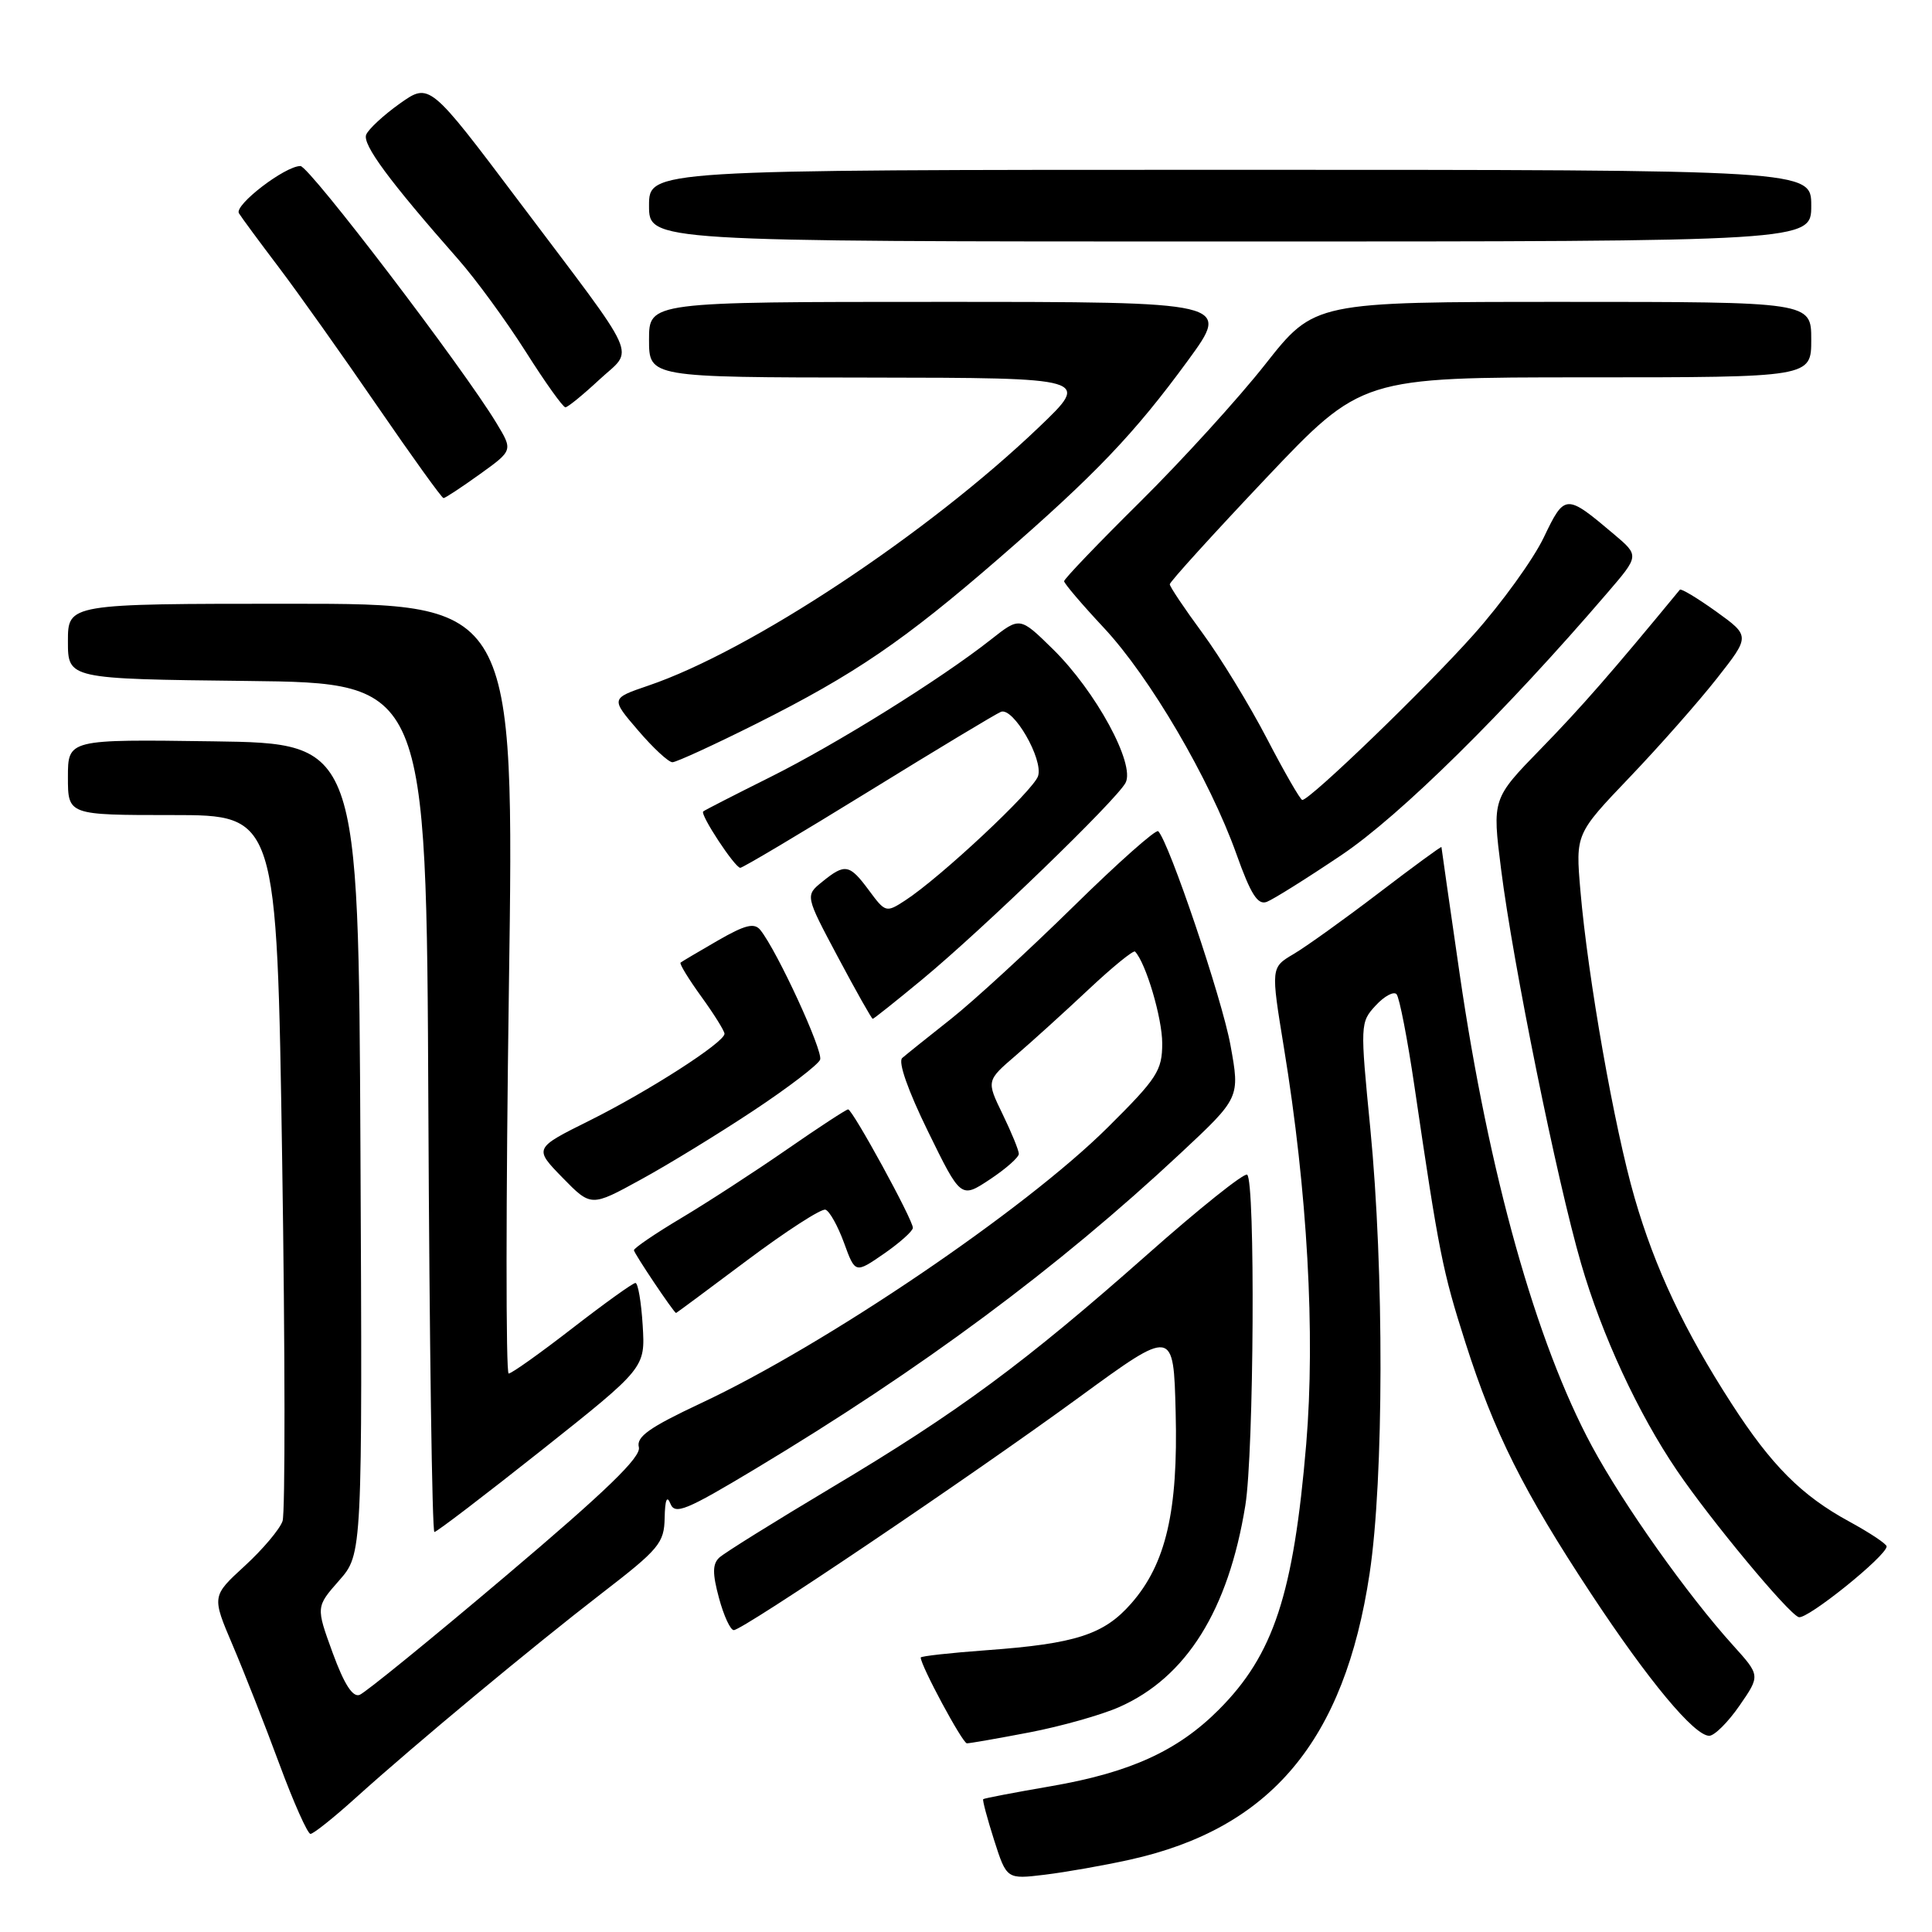 <?xml version="1.0" encoding="UTF-8" standalone="no"?>
<!DOCTYPE svg PUBLIC "-//W3C//DTD SVG 1.1//EN" "http://www.w3.org/Graphics/SVG/1.1/DTD/svg11.dtd" >
<svg xmlns="http://www.w3.org/2000/svg" xmlns:xlink="http://www.w3.org/1999/xlink" version="1.1" viewBox="0 0 256 256">
 <g >
 <path fill="currentColor"
d=" M 149.71 246.42 C 168.40 242.28 178.15 230.65 181.48 208.50 C 183.37 195.95 183.41 168.36 181.57 149.50 C 180.22 135.73 180.23 135.46 182.28 133.24 C 183.43 131.99 184.68 131.32 185.05 131.74 C 185.43 132.16 186.50 137.68 187.43 144.00 C 190.67 166.03 191.14 168.41 194.18 177.92 C 198.00 189.88 201.86 197.58 210.82 211.17 C 218.43 222.71 224.50 230.00 226.48 230.00 C 227.17 230.00 228.97 228.21 230.49 226.01 C 233.25 222.02 233.25 222.02 229.66 218.04 C 223.59 211.33 215.11 199.36 210.94 191.63 C 203.53 177.88 197.28 155.57 193.42 129.10 C 192.09 119.97 191.01 112.38 191.00 112.24 C 191.00 112.10 187.27 114.83 182.70 118.32 C 178.14 121.80 173.05 125.45 171.40 126.42 C 168.39 128.20 168.39 128.20 170.13 138.85 C 173.24 157.82 174.30 176.77 173.08 191.35 C 171.40 211.25 168.76 219.27 161.49 226.55 C 156.05 232.00 149.75 234.87 139.26 236.68 C 134.44 237.51 130.40 238.28 130.28 238.40 C 130.16 238.51 130.81 240.95 131.72 243.81 C 133.39 249.02 133.39 249.02 138.44 248.41 C 141.22 248.07 146.29 247.18 149.71 246.42 Z  M 47.17 238.19 C 55.08 231.06 70.39 218.34 79.75 211.11 C 87.33 205.27 88.01 204.46 88.07 201.13 C 88.12 198.73 88.37 198.09 88.83 199.24 C 89.43 200.75 90.90 200.15 100.07 194.64 C 122.17 181.37 140.16 168.01 156.41 152.83 C 164.31 145.45 164.31 145.45 163.04 138.47 C 161.92 132.32 154.91 111.58 153.47 110.14 C 153.18 109.84 148.11 114.34 142.22 120.13 C 136.32 125.92 129.03 132.62 126.00 135.02 C 122.97 137.41 120.07 139.74 119.55 140.19 C 118.97 140.69 120.31 144.50 122.96 149.91 C 127.32 158.82 127.32 158.82 131.16 156.28 C 133.27 154.88 135.00 153.36 135.00 152.89 C 135.00 152.43 134.03 150.06 132.85 147.63 C 130.70 143.20 130.70 143.20 134.60 139.85 C 136.74 138.01 141.09 134.07 144.26 131.09 C 147.42 128.12 150.19 125.87 150.40 126.09 C 151.84 127.60 154.00 134.91 154.00 138.24 C 154.00 141.86 153.34 142.88 146.75 149.42 C 135.77 160.32 109.40 178.20 92.84 185.95 C 86.05 189.14 84.29 190.38 84.65 191.76 C 84.99 193.05 80.35 197.54 67.05 208.79 C 57.13 217.19 48.39 224.30 47.65 224.58 C 46.73 224.93 45.60 223.16 44.08 219.01 C 41.86 212.92 41.86 212.92 44.94 209.42 C 48.02 205.91 48.02 205.91 47.76 152.21 C 47.50 98.50 47.50 98.50 28.25 98.23 C 9.00 97.96 9.00 97.96 9.00 102.98 C 9.00 108.00 9.00 108.00 22.84 108.00 C 36.68 108.00 36.68 108.00 37.39 153.80 C 37.78 178.99 37.80 200.47 37.44 201.55 C 37.08 202.62 34.82 205.30 32.42 207.50 C 28.06 211.50 28.06 211.50 30.83 218.00 C 32.35 221.57 35.14 228.66 37.02 233.75 C 38.90 238.84 40.76 243.00 41.14 243.00 C 41.53 243.00 44.24 240.84 47.17 238.19 Z  M 136.41 229.55 C 140.58 228.75 145.94 227.24 148.31 226.19 C 157.20 222.26 162.76 213.37 165.01 199.50 C 166.16 192.47 166.35 156.33 165.25 155.65 C 164.83 155.40 158.87 160.16 152.00 166.25 C 135.74 180.63 126.98 187.10 110.23 197.09 C 102.68 201.60 95.96 205.78 95.31 206.39 C 94.40 207.24 94.39 208.50 95.27 211.75 C 95.90 214.09 96.78 216.00 97.23 216.00 C 98.43 216.00 128.56 195.69 143.00 185.14 C 155.50 176.01 155.50 176.01 155.78 187.13 C 156.12 200.24 154.49 207.23 149.89 212.47 C 146.28 216.59 142.54 217.80 130.75 218.66 C 125.94 219.01 122.00 219.45 122.00 219.63 C 122.00 220.70 127.54 231.00 128.12 231.00 C 128.51 231.00 132.24 230.35 136.41 229.55 Z  M 249.99 204.91 C 249.99 204.58 247.76 203.10 245.03 201.61 C 238.72 198.18 234.72 194.17 229.45 186.00 C 223.17 176.28 219.29 168.04 216.60 158.74 C 213.91 149.47 210.40 129.54 209.41 118.00 C 208.77 110.50 208.77 110.50 215.93 103.00 C 219.87 98.88 225.08 92.97 227.50 89.89 C 231.91 84.28 231.91 84.28 227.40 81.03 C 224.91 79.25 222.75 77.95 222.59 78.14 C 213.61 89.05 209.54 93.71 204.22 99.17 C 197.72 105.84 197.72 105.84 198.90 115.17 C 200.49 127.77 206.31 156.46 209.50 167.42 C 212.26 176.93 217.06 187.28 222.21 194.86 C 226.68 201.44 236.96 213.82 238.34 214.28 C 239.43 214.65 249.96 206.18 249.99 204.91 Z  M 71.80 192.13 C 85.50 181.25 85.50 181.25 85.16 175.63 C 84.97 172.53 84.54 170.00 84.20 170.00 C 83.86 170.00 80.10 172.70 75.84 176.00 C 71.58 179.30 67.79 182.00 67.40 182.00 C 67.02 182.00 67.03 159.05 67.43 131.00 C 68.16 80.00 68.16 80.00 38.58 80.00 C 9.00 80.00 9.00 80.00 9.00 84.98 C 9.00 89.96 9.00 89.96 32.75 90.23 C 56.50 90.50 56.50 90.50 56.76 146.75 C 56.90 177.69 57.26 203.00 57.56 203.00 C 57.86 203.00 64.26 198.11 71.80 192.13 Z  M 99.02 166.98 C 104.18 163.12 108.84 160.11 109.38 160.29 C 109.92 160.47 111.02 162.45 111.84 164.69 C 113.32 168.75 113.32 168.75 117.12 166.13 C 119.21 164.68 120.94 163.14 120.96 162.70 C 121.01 161.70 112.97 147.00 112.38 147.00 C 112.13 147.00 108.46 149.40 104.22 152.34 C 99.97 155.28 93.69 159.36 90.25 161.41 C 86.81 163.46 84.00 165.38 84.00 165.66 C 84.00 166.06 89.25 173.89 89.58 173.98 C 89.62 173.99 93.87 170.84 99.02 166.98 Z  M 99.86 147.15 C 104.45 144.11 108.42 141.07 108.67 140.41 C 109.10 139.29 102.98 126.00 100.75 123.23 C 99.95 122.24 98.74 122.54 95.11 124.63 C 92.58 126.09 90.35 127.41 90.18 127.55 C 90.00 127.70 91.24 129.72 92.93 132.06 C 94.62 134.39 96.00 136.61 96.00 136.98 C 96.00 138.12 85.97 144.57 78.12 148.48 C 70.74 152.15 70.74 152.15 74.53 156.04 C 78.32 159.92 78.32 159.92 84.91 156.30 C 88.54 154.32 95.26 150.20 99.86 147.15 Z  M 122.20 129.78 C 130.28 123.09 147.90 106.05 149.14 103.73 C 150.46 101.27 145.20 91.59 139.51 86.01 C 135.14 81.72 135.14 81.72 131.32 84.73 C 124.68 89.97 110.81 98.61 102.00 103.00 C 97.33 105.33 93.36 107.36 93.18 107.52 C 92.73 107.92 97.37 114.97 98.09 114.99 C 98.42 114.99 106.07 110.44 115.09 104.88 C 124.12 99.31 132.01 94.56 132.63 94.32 C 134.27 93.68 138.26 100.60 137.55 102.83 C 136.95 104.73 124.60 116.29 119.93 119.32 C 117.43 120.95 117.31 120.92 115.15 117.99 C 112.56 114.49 111.98 114.38 108.95 116.84 C 106.69 118.67 106.69 118.67 111.04 126.84 C 113.43 131.33 115.50 135.00 115.64 135.00 C 115.78 135.00 118.73 132.65 122.20 129.78 Z  M 177.78 113.28 C 185.53 108.07 199.41 94.38 212.98 78.56 C 217.22 73.63 217.22 73.63 213.86 70.79 C 207.48 65.40 207.34 65.40 204.55 71.23 C 203.16 74.13 198.98 79.92 195.26 84.09 C 188.96 91.17 173.59 106.00 172.56 106.00 C 172.31 106.00 170.20 102.34 167.87 97.86 C 165.54 93.38 161.69 87.08 159.32 83.86 C 156.94 80.63 155.00 77.73 155.00 77.42 C 155.00 77.10 160.72 70.80 167.70 63.42 C 180.41 50.00 180.41 50.00 210.20 50.00 C 240.00 50.00 240.00 50.00 240.00 45.00 C 240.00 40.00 240.00 40.00 207.08 40.00 C 174.17 40.00 174.17 40.00 167.67 48.25 C 164.10 52.79 156.63 60.99 151.09 66.48 C 145.54 71.97 141.00 76.71 141.00 77.01 C 141.00 77.31 143.36 80.08 146.25 83.17 C 152.36 89.70 160.29 103.24 163.83 113.16 C 165.74 118.52 166.66 119.96 167.86 119.50 C 168.72 119.17 173.19 116.37 177.78 113.28 Z  M 100.27 95.87 C 113.26 89.35 119.77 84.91 132.38 73.97 C 145.14 62.89 150.31 57.48 157.42 47.75 C 163.08 40.00 163.08 40.00 124.54 40.00 C 86.00 40.00 86.00 40.00 86.00 45.00 C 86.00 50.00 86.00 50.00 115.25 50.03 C 144.50 50.07 144.50 50.07 137.68 56.59 C 122.90 70.73 99.45 86.25 85.90 90.85 C 80.92 92.55 80.92 92.55 84.54 96.77 C 86.53 99.10 88.58 101.00 89.10 101.00 C 89.61 101.00 94.64 98.69 100.27 95.87 Z  M 63.57 62.84 C 67.97 59.68 67.97 59.68 65.80 56.09 C 61.42 48.81 40.98 22.00 39.81 22.00 C 37.76 22.00 31.00 27.19 31.66 28.26 C 32.00 28.82 34.38 32.04 36.94 35.42 C 39.50 38.80 45.37 47.07 49.98 53.79 C 54.59 60.50 58.54 66.00 58.77 66.00 C 58.99 66.00 61.15 64.58 63.57 62.84 Z  M 79.40 50.32 C 84.04 46.01 85.11 48.39 68.79 26.72 C 56.91 10.94 56.91 10.94 52.98 13.72 C 50.83 15.25 48.82 17.11 48.52 17.85 C 48.01 19.15 51.56 23.96 60.69 34.33 C 63.03 36.98 67.06 42.50 69.65 46.58 C 72.23 50.66 74.61 53.99 74.92 53.97 C 75.24 53.96 77.25 52.32 79.40 50.32 Z  M 240.00 27.25 C 240.00 22.50 240.00 22.50 163.00 22.50 C 86.00 22.50 86.00 22.50 86.00 27.25 C 86.00 32.00 86.00 32.00 163.00 32.00 C 240.00 32.00 240.00 32.00 240.00 27.25 Z "/>
</g>
</svg>
